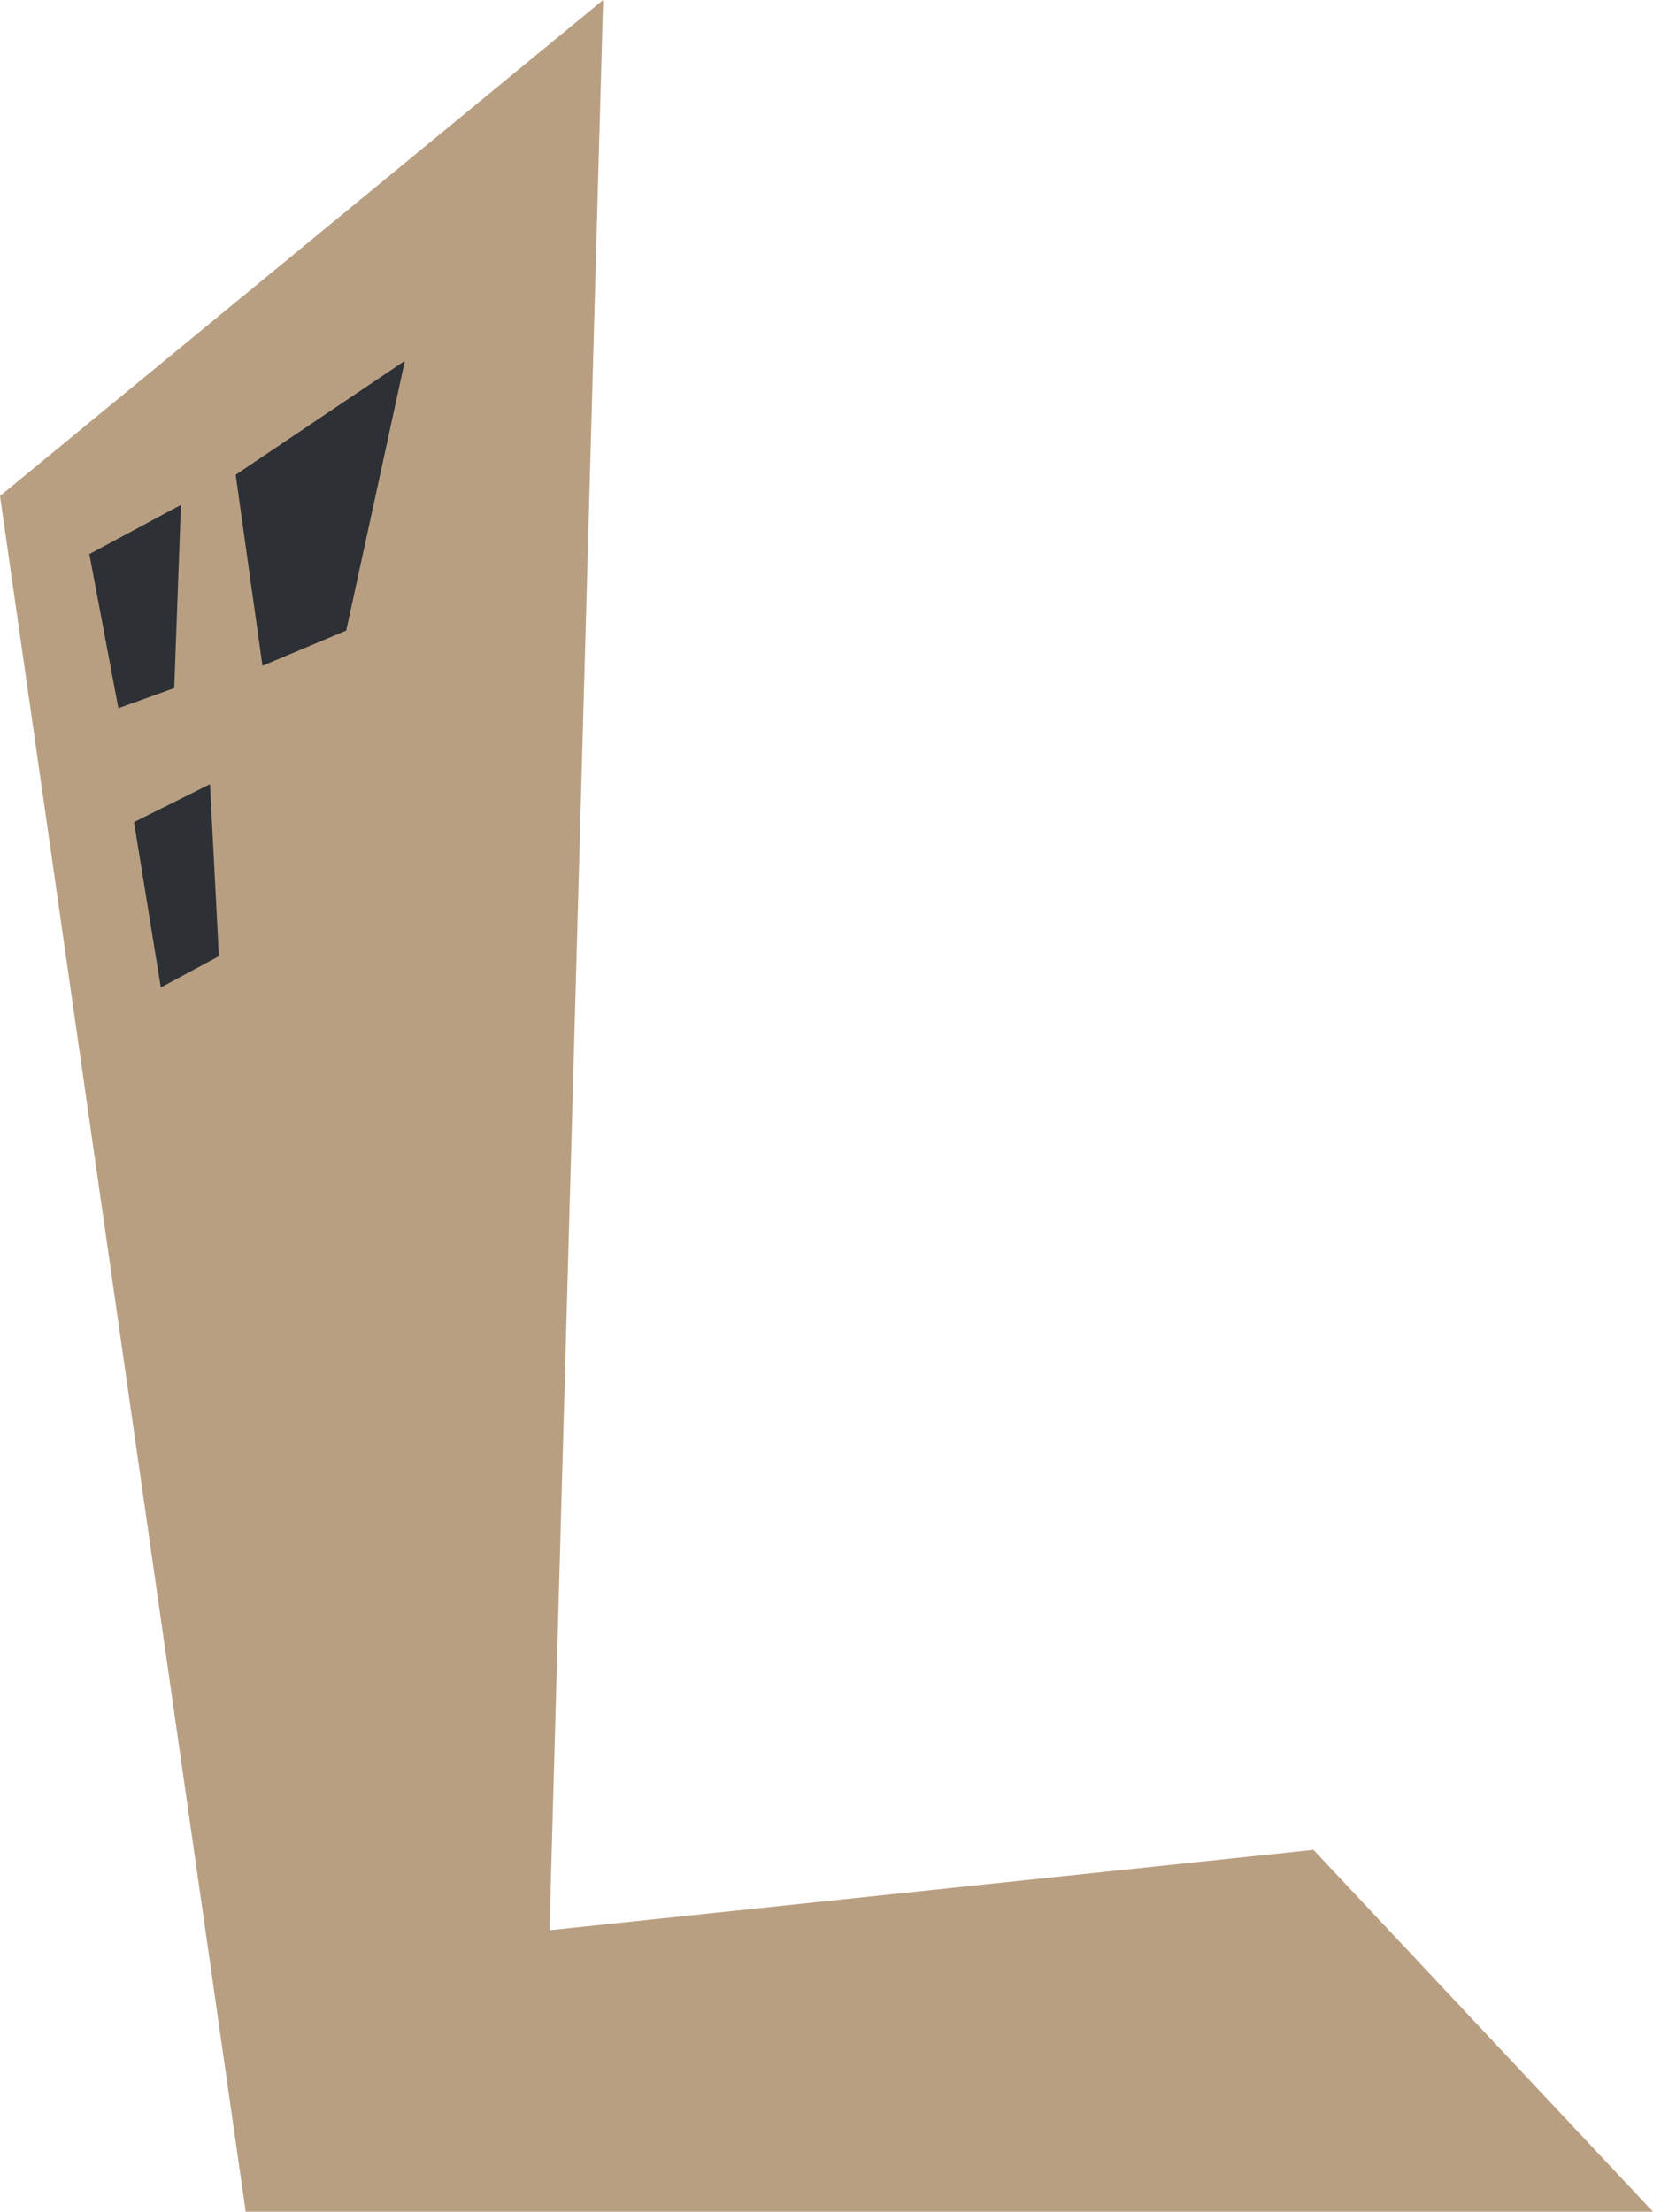 <svg version="1.1" id="图层_1" x="0px" y="0px" width="137.164px" height="183.503px" viewBox="0 0 137.164 183.503" enable-background="new 0 0 137.164 183.503" xml:space="preserve" xmlns="http://www.w3.org/2000/svg" xmlns:xlink="http://www.w3.org/1999/xlink" xmlns:xml="http://www.w3.org/XML/1998/namespace">
  <polygon fill="#B99F82" points="0,41.149 50.046,0 45.598,160.148 108.988,153.475 137.164,183.503 20.389,183.503 " class="color c1"/>
  <path fill="#2D3035" d="M7.414,45.969l7.599-4.078L14.457,57.09l-4.634,1.668L7.414,45.969z M19.555,39.389l2.223,15.848l6.951-2.92
	l4.866-22.381L19.555,39.389z M11.12,68.212l2.225,13.716l4.819-2.595l-0.741-14.272L11.12,68.212z" class="color c2"/>
</svg>